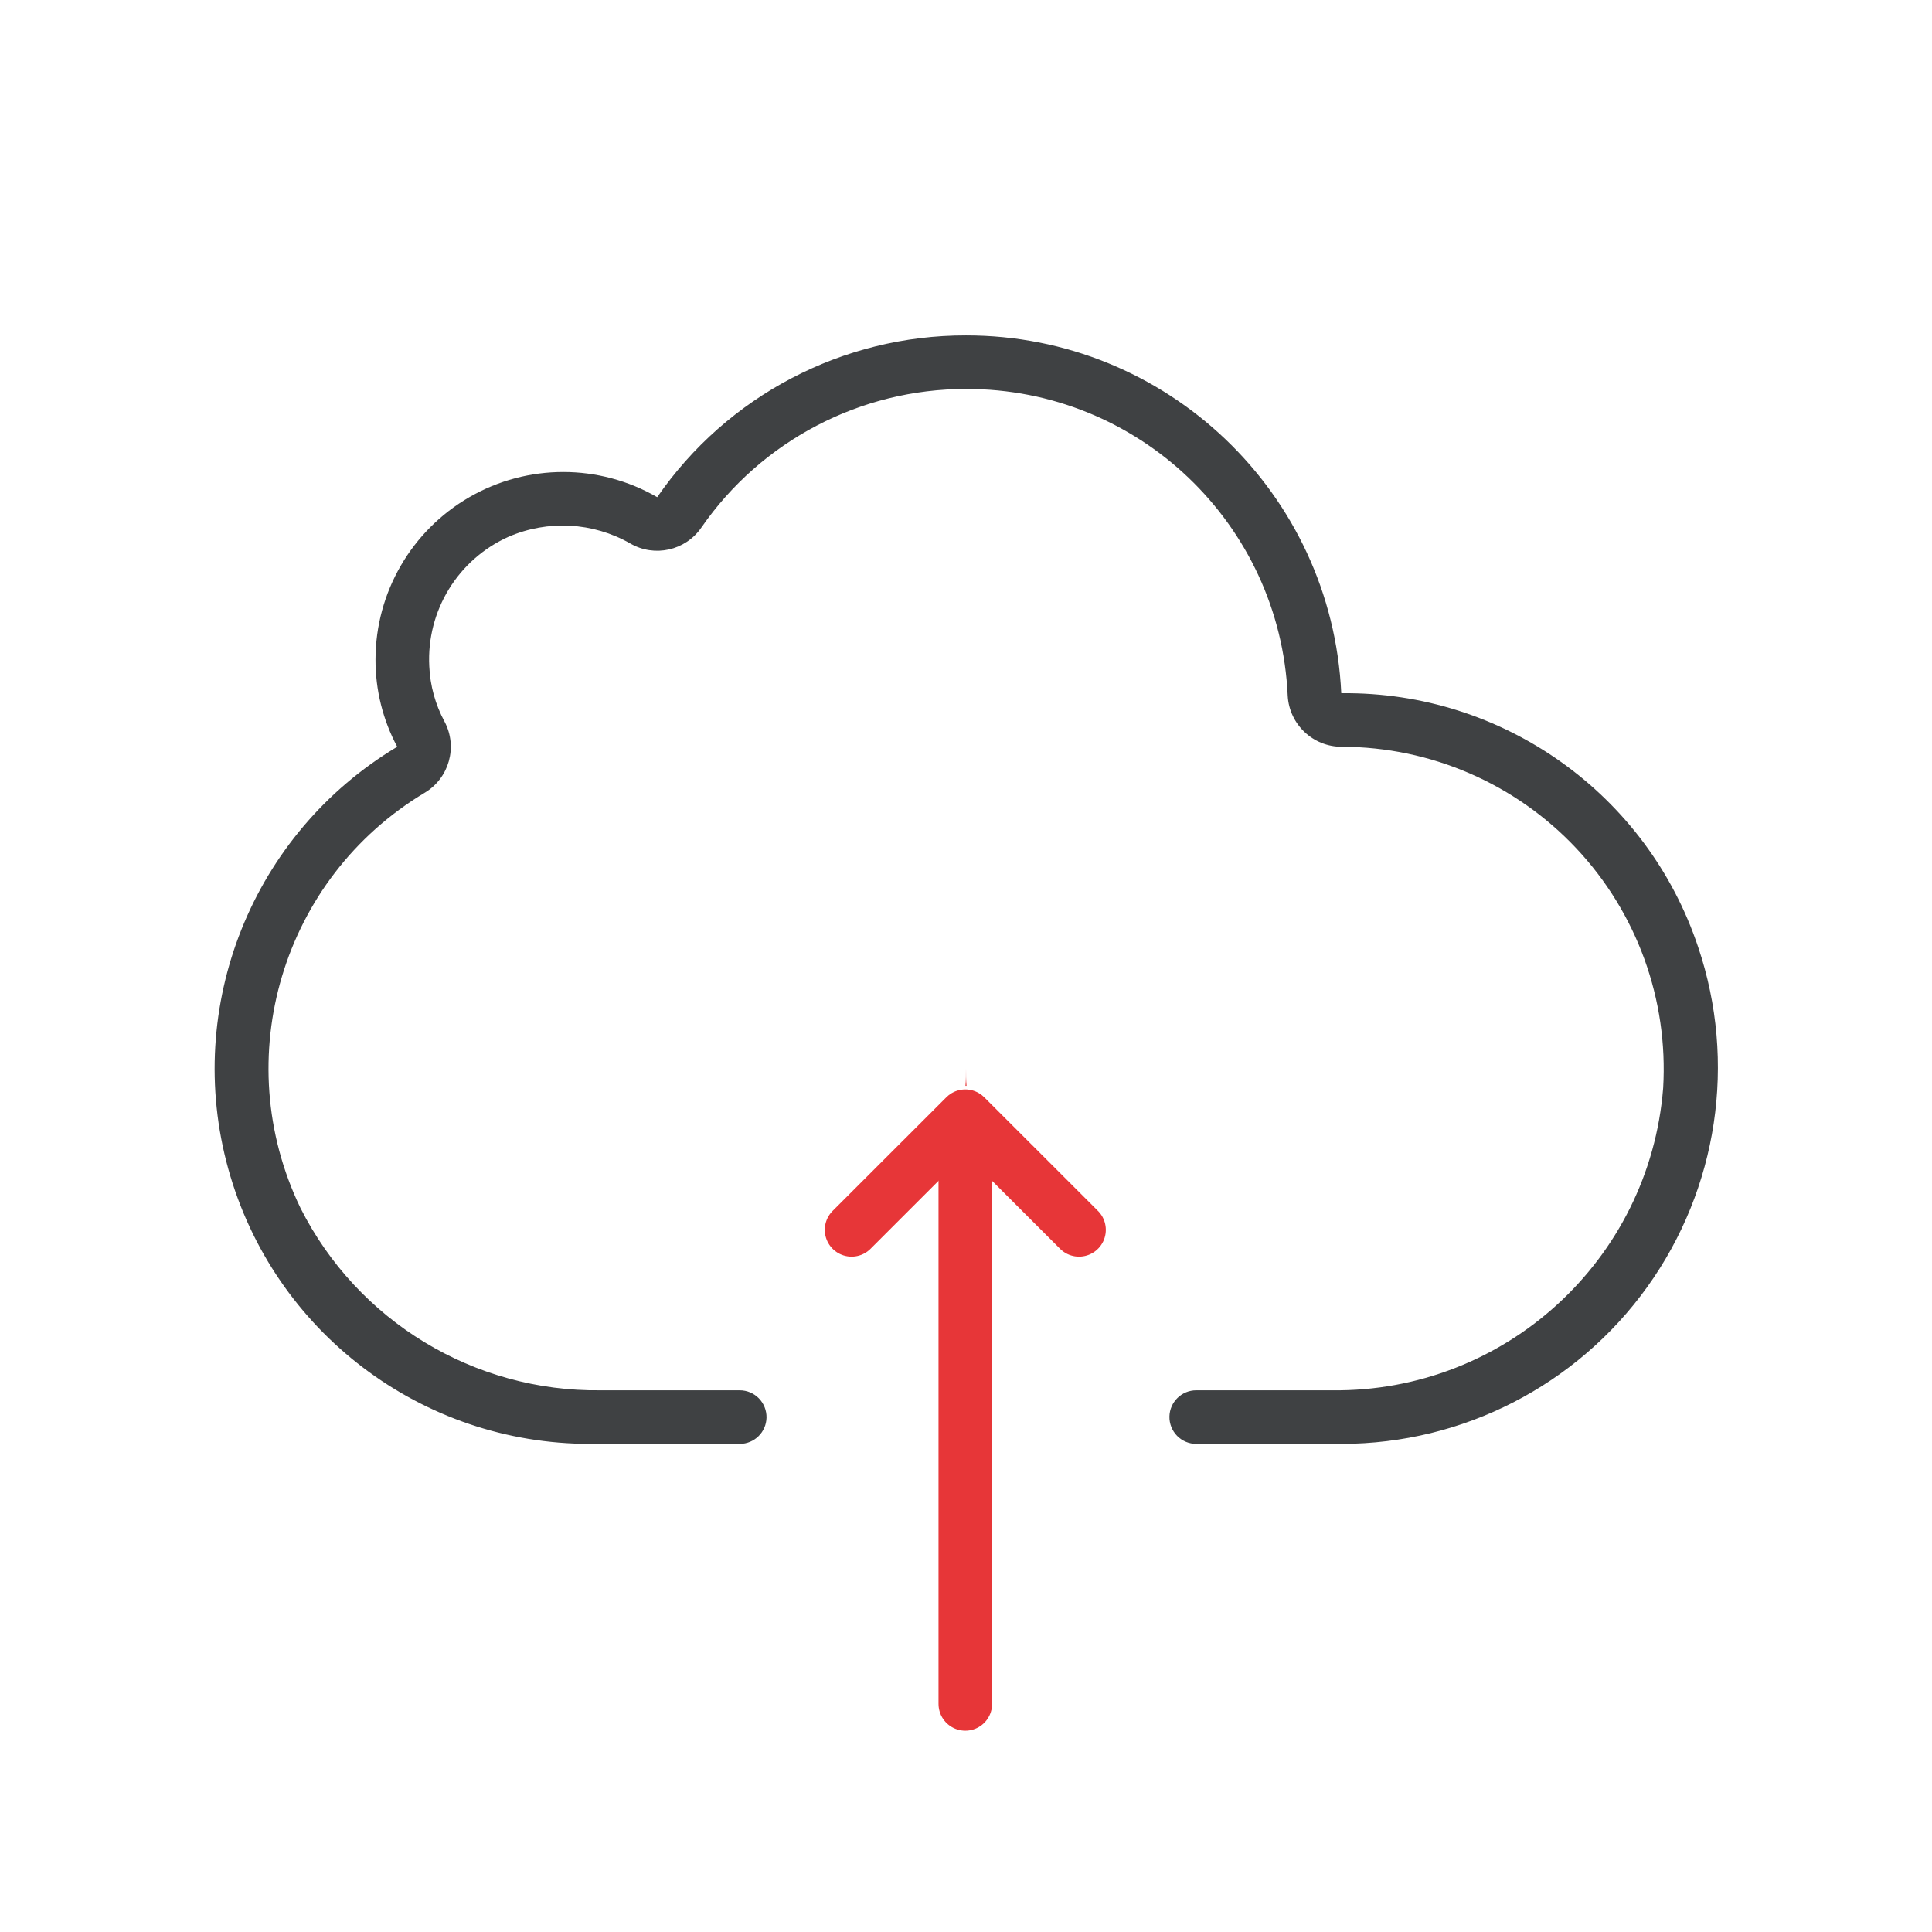 <?xml version="1.0" encoding="UTF-8"?>
<svg width="72px" height="72px" viewBox="0 0 72 72" version="1.1" xmlns="http://www.w3.org/2000/svg" xmlns:xlink="http://www.w3.org/1999/xlink">
    <!-- Generator: Sketch 55.2 (78181) - https://sketchapp.com -->
    <title>Icons / Cloud</title>
    <desc>Created with Sketch.</desc>
    <g id="Icons-/-Cloud" stroke="none" stroke-width="1" fill="none" fill-rule="evenodd">
        <g id="Iconos_72px-25" transform="translate(7, 12)">
            <path d="M28.974,30.598 L28.974,51.5" id="Path" stroke="#E73638" stroke-width="1.997" stroke-linecap="round" stroke-linejoin="round"></path>
            <polyline id="Path" stroke="#E73638" stroke-width="1.997" stroke-linecap="round" stroke-linejoin="round" points="24.736 33.833 28.974 29.598 33.212 33.833"></polyline>
            <path d="M29,2.496 C35.412,2.48 40.698,7.518 40.989,13.924 C41.046,14.997 41.936,15.836 43.01,15.83 C46.316,15.835 49.472,17.202 51.738,19.609 C54.003,22.016 55.176,25.249 54.981,28.549 C54.472,34.965 49.079,39.889 42.643,39.813 L37.58,39.813 C37.036,39.813 36.593,40.248 36.581,40.791 L36.581,40.791 C36.576,41.059 36.679,41.318 36.866,41.51 C37.054,41.702 37.311,41.81 37.58,41.81 L43.005,41.81 C47.52,41.805 51.756,39.628 54.389,35.96 C57.021,32.292 57.728,27.582 56.288,23.303 C54.387,17.597 49.019,13.77 43.005,13.834 L42.985,13.834 C42.634,6.367 36.475,0.495 29,0.5 L29,0.5 C24.406,0.493 20.102,2.747 17.492,6.528 C15.329,5.279 12.663,5.277 10.499,6.524 C8.334,7.772 6.998,10.078 6.994,12.576 C6.99,13.711 7.268,14.829 7.803,15.83 C2.403,19.061 -0.173,25.5 1.508,31.563 C3.189,37.627 8.713,41.82 15.005,41.81 L20.567,41.81 C21.11,41.81 21.554,41.375 21.566,40.832 L21.566,40.832 C21.571,40.564 21.468,40.305 21.281,40.113 C21.093,39.921 20.836,39.813 20.567,39.813 L15.384,39.813 C10.664,39.872 6.323,37.235 4.198,33.02 C1.505,27.439 3.514,20.726 8.83,17.542 C9.74,16.996 10.064,15.835 9.569,14.897 C9.225,14.26 9.03,13.553 8.998,12.83 C8.891,10.768 10.062,8.852 11.946,8.006 C13.414,7.368 15.097,7.459 16.487,8.253 C17.389,8.778 18.543,8.521 19.136,7.662 C21.376,4.425 25.063,2.494 29,2.496" id="Path" fill="#3F4143" fill-rule="nonzero"></path>
            <path d="M29,27.827 C29,28.036 29,28.256 28.98,28.466 L29.02,28.466 C29,28.256 29,28.036 29,27.827 Z" id="Path" fill="#E73638" fill-rule="nonzero"></path>
        </g>
    </g>
</svg>
